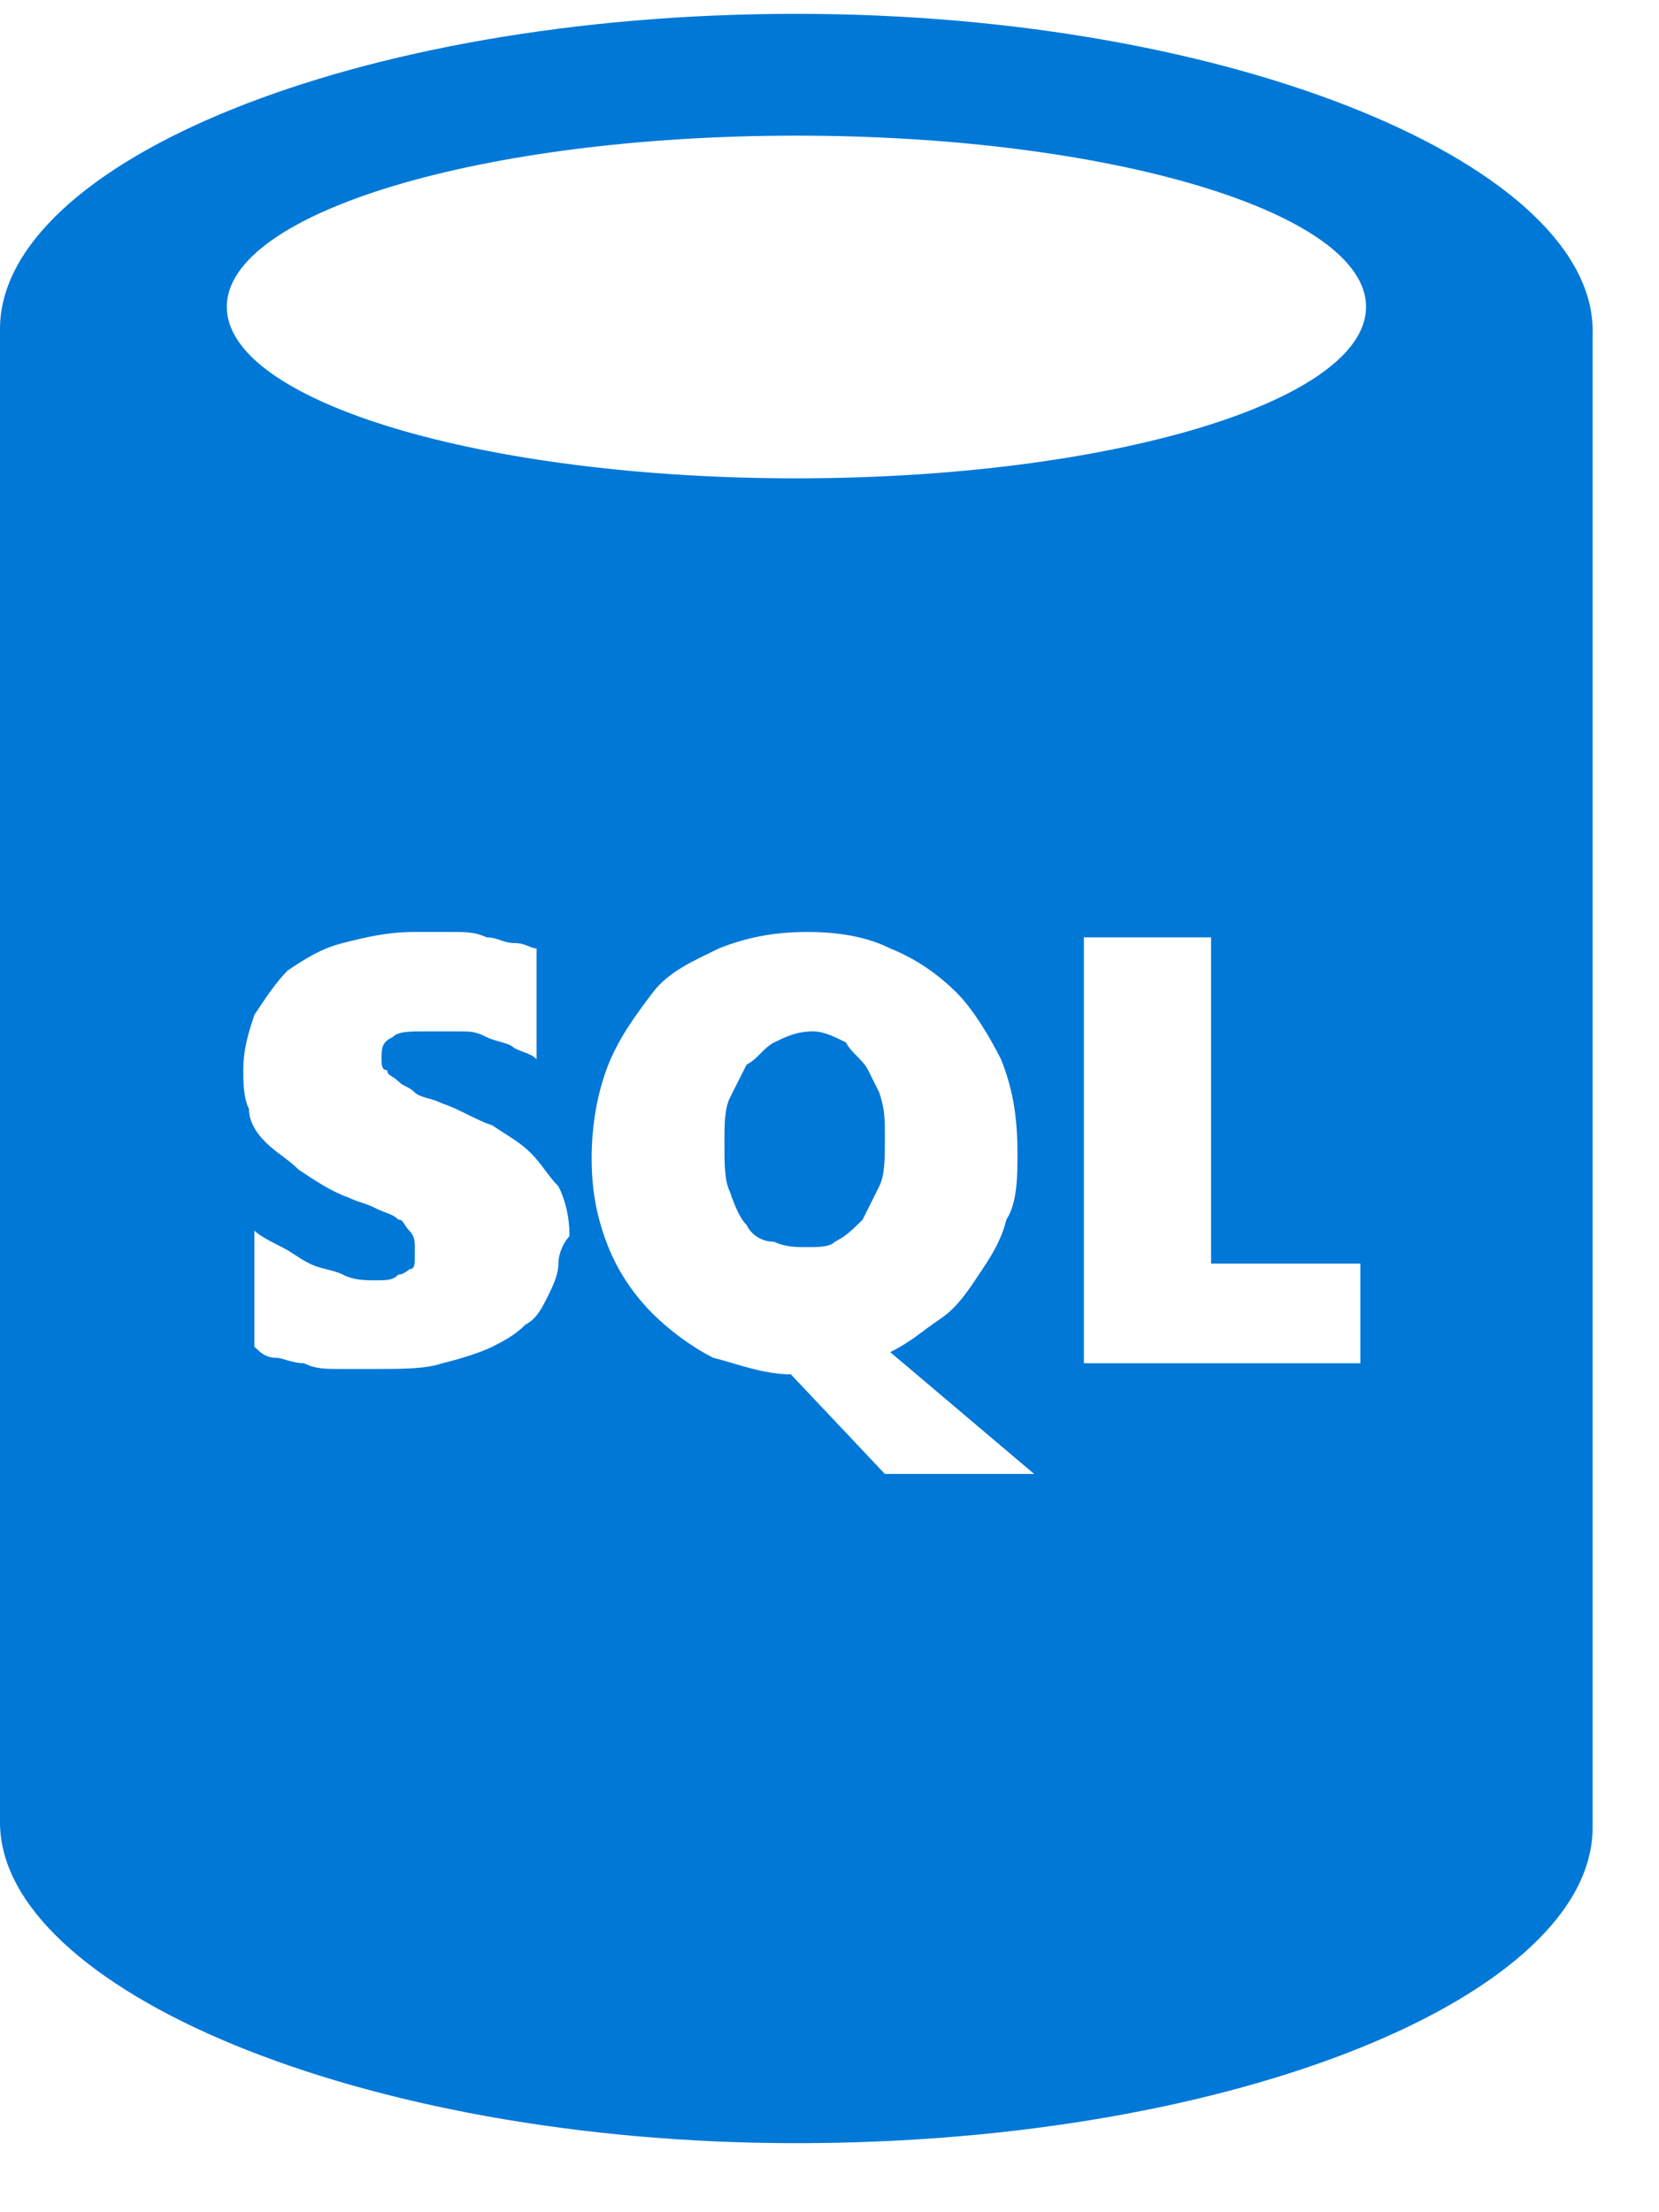 <?xml version="1.0" encoding="UTF-8" standalone="no"?>
<svg
   xmlns:dc="http://purl.org/dc/elements/1.1/"
   xmlns:cc="http://creativecommons.org/ns#"
   xmlns:rdf="http://www.w3.org/1999/02/22-rdf-syntax-ns#"
   xmlns:svg="http://www.w3.org/2000/svg"
   xmlns="http://www.w3.org/2000/svg"
   viewBox="0 0 30 40"
   height="40"
   width="30"
   xml:space="preserve"
   version="1.1"
   id="svg2"><defs
     id="defs6" /><g
     transform="matrix(1.25,0,0,-1.25,0,40)"
     id="g10"><g
       transform="scale(0.1,0.1)"
       id="g12"><path
         id="path14"
         style="fill:#0078d7;fill-opacity:1;fill-rule:nonzero;stroke:none"
         d="m 125.59,165.191 c -0.789,1.598 -2.391,2.418 -3.211,4.02 -1.598,0.777 -3.16,1.598 -4.758,1.598 -2.422,0 -4.031,-0.821 -5.633,-1.598 -1.597,-0.82 -2.379,-2.422 -3.976,-3.199 l -2.422,-4.813 c -0.789,-1.597 -0.789,-3.98 -0.789,-6.398 0,-3.211 0,-5.59 0.789,-7.192 0.82,-2.418 1.601,-4.019 2.422,-4.808 0.777,-1.602 2.379,-2.422 3.976,-2.422 1.602,-0.777 3.211,-0.777 4.813,-0.777 1.597,0 3.199,0 3.98,0.777 1.598,0.82 2.418,1.601 4.02,3.211 l 2.39,4.801 c 0.821,1.597 0.821,4.019 0.821,7.23 0,2.379 0,3.981 -0.821,6.359 l -1.601,3.211 z" /><path
         id="path16"
         style="fill:#0078d7;fill-opacity:1;fill-rule:nonzero;stroke:none"
         d="M 115.199,318 C 51.211,318 0,296.398 0,272.41 L 0,56.398 C 0,32.41 51.988,9.988 115.199,9.988 c 64.02,0 115.192,21.602 115.192,45.633 l 0,215.969 C 231.211,295.621 179.219,318 115.199,318 Z M 80.781,137.219 c 0,-1.598 -0.781,-3.199 -1.562,-4.809 -0.82,-1.601 -1.598,-3.199 -3.199,-4.019 -1.609,-1.602 -3.211,-2.379 -4.809,-3.2 -1.601,-0.781 -4.019,-1.601 -7.23,-2.39 -2.379,-0.821 -5.582,-0.821 -9.57,-0.821 l -5.621,0 c -1.598,0 -3.199,0 -4.809,0.821 -1.602,0 -3.199,0.789 -3.981,0.789 -1.602,0 -2.379,0.82 -3.199,1.601 l 0,16.789 c 0.82,-0.781 2.418,-1.601 3.981,-2.378 1.598,-0.821 2.418,-1.602 4.019,-2.383 1.609,-0.821 3.211,-0.821 4.809,-1.598 1.601,-0.82 3.199,-0.82 4.801,-0.82 1.609,0 2.391,0 3.211,0.82 0.777,0 1.598,0.777 1.598,0.777 C 60,136.398 60,137.219 60,138 l 0,1.602 c 0,0.777 0,1.597 -0.781,2.378 -0.82,0.821 -0.82,1.61 -1.598,1.61 -0.82,0.82 -1.602,0.82 -3.211,1.601 -1.602,0.821 -2.422,0.821 -4.02,1.598 -2.379,0.82 -4.801,2.422 -7.191,4.02 -1.598,1.601 -3.199,2.39 -4.801,3.992 -1.598,1.597 -2.379,3.199 -2.379,4.801 -0.82,1.597 -0.82,3.988 -0.82,5.589 0,3.2 0.82,5.618 1.602,8.008 1.598,2.422 3.199,4.801 4.801,6.403 2.379,1.597 4.809,3.199 8.008,3.988 3.199,0.82 6.41,1.601 10.391,1.601 l 5.59,0 c 1.602,0 3.199,0 4.801,-0.781 1.598,0 2.418,-0.82 4.02,-0.82 1.609,0 2.391,-0.789 3.211,-0.789 l 0,-16.012 c -0.82,0.82 -1.602,0.82 -3.211,1.602 -0.82,0.82 -2.422,0.82 -4.02,1.597 -1.601,0.821 -2.379,0.821 -3.98,0.821 l -4.809,0 c -2.383,0 -3.981,0 -4.801,-0.821 -1.602,-0.777 -1.602,-1.597 -1.602,-3.199 0,-0.777 0,-1.598 0.82,-1.598 0,-0.781 0.781,-0.781 1.602,-1.601 0.777,-0.789 1.598,-0.789 2.379,-1.61 0.781,-0.781 2.379,-0.781 3.981,-1.601 2.43,-0.777 4.809,-2.379 7.23,-3.16 2.379,-1.598 3.988,-2.418 5.59,-4.02 1.598,-1.609 2.418,-3.211 3.981,-4.808 0.82,-1.602 1.598,-3.981 1.598,-7.192 -0.777,-0.82 -1.598,-2.418 -1.598,-3.98 z m 47.231,-30.43 -13.602,14.41 c -4.019,0 -8,1.602 -11.211,2.391 -3.199,1.601 -6.398,4.019 -8.789,6.398 -2.422,2.422 -4.801,5.633 -6.399,9.614 -1.601,3.988 -2.422,8.007 -2.422,12.808 0,4.809 0.82,9.57 2.422,13.602 1.598,3.976 3.977,7.187 6.399,10.386 2.391,3.204 6.371,4.801 9.57,6.403 4.032,1.609 8.008,2.39 12.821,2.39 4.801,0 8.789,-0.781 11.988,-2.39 4.02,-1.602 7.231,-4.02 9.609,-6.403 2.383,-2.378 4.801,-6.41 6.403,-9.609 1.609,-3.988 2.39,-8.008 2.39,-13.59 0,-3.211 0,-7.187 -1.601,-9.609 -0.789,-3.211 -2.391,-5.59 -3.988,-7.969 -1.602,-2.422 -3.204,-4.812 -5.582,-6.41 -2.43,-1.602 -4.032,-3.199 -7.231,-4.801 l 20.82,-17.621 -21.597,0 z m 68.789,16.012 -40,0 0,61.609 18.398,0 0,-47.191 21.602,0 0,-14.418 z m -81.602,128.008 c -45.59,0 -82.39,11.171 -82.39,24.812 0,13.59 36.801,24.758 82.39,24.758 45.582,0 82.422,-11.168 82.422,-24.758 0,-13.641 -36.84,-24.812 -82.422,-24.812 z" /></g></g></svg>
